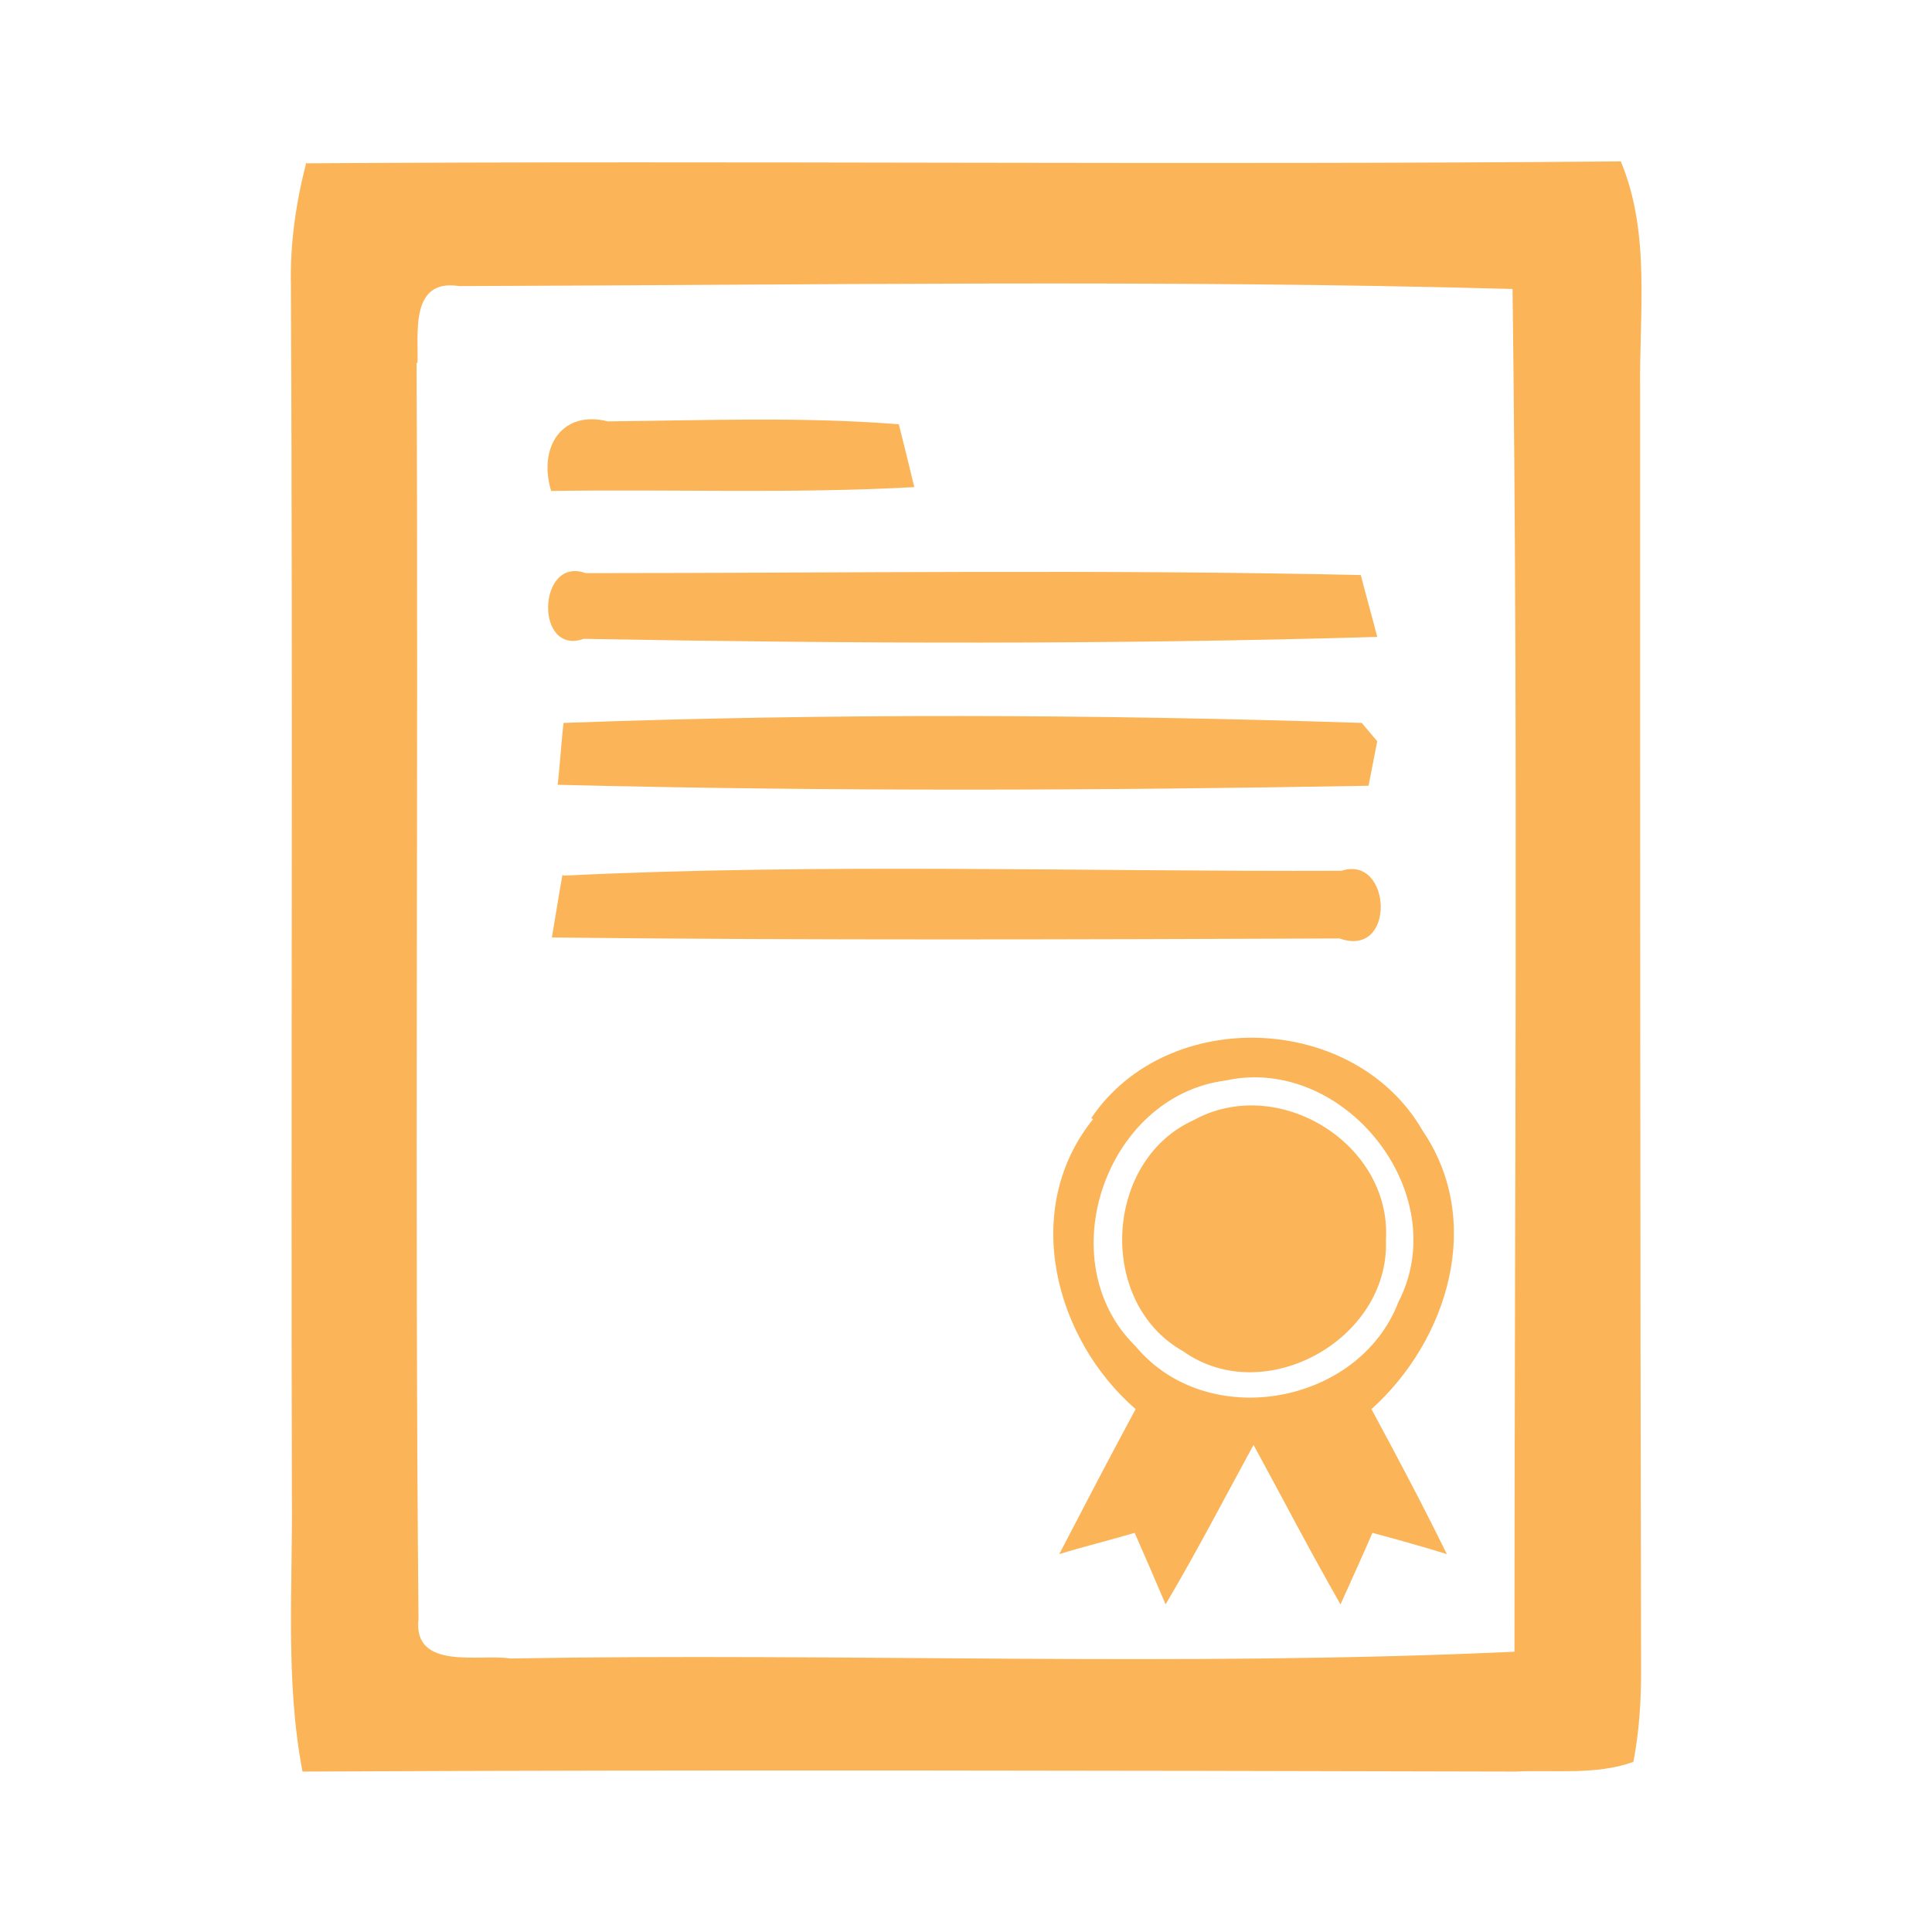 <?xml version="1.0" encoding="UTF-8"?>
<!DOCTYPE svg PUBLIC "-//W3C//DTD SVG 1.1//EN" "http://www.w3.org/Graphics/SVG/1.1/DTD/svg11.dtd">
<!-- Creator: CorelDRAW 2019 (64-Bit) -->
<svg xmlns="http://www.w3.org/2000/svg" xml:space="preserve" width="0.02in" height="0.02in" version="1.1" shape-rendering="geometricPrecision" text-rendering="geometricPrecision" image-rendering="optimizeQuality" fill-rule="evenodd" clip-rule="evenodd"
viewBox="0 0 19.99 19.99"
 xmlns:xlink="http://www.w3.org/1999/xlink"
 xmlns:xodm="http://www.corel.com/coreldraw/odm/2003">
 <g id="Layer_x0020_1">
  <rect fill="none" x="-0.01" y="-0" width="20" height="20"/>
  <g id="_2315011478304">
   <g>
    <path fill="#FBB457" fill-rule="nonzero" d="M3.16 1.69c4.54,-0.03 9.07,0.02 13.61,-0.02 0.31,0.74 0.19,1.57 0.2,2.36 0,4.42 -0,8.85 0.01,13.27 0,0.31 -0.02,0.62 -0.08,0.93 -0.39,0.14 -0.82,0.08 -1.22,0.1 -4.18,-0.01 -8.37,-0.02 -12.55,0 -0.18,-0.94 -0.1,-1.91 -0.11,-2.87 -0.01,-4.17 0.01,-8.33 -0.01,-12.5 -0.01,-0.43 0.05,-0.86 0.16,-1.28l-0 0 0 0zm1.15 2.06l0 0c0.02,4.33 -0.02,8.67 0.02,13 -0.06,0.54 0.64,0.36 0.95,0.41 3.46,-0.06 6.93,0.09 10.39,-0.07 -0,-4.7 0.04,-9.4 -0.02,-14.1 -3.63,-0.1 -7.27,-0.04 -10.9,-0.03 -0.51,-0.08 -0.42,0.49 -0.43,0.8l-0 0 0 0z"/>
   </g>
   <path fill="#FBB457" fill-rule="nonzero" d="M5.7 5.07c-0.13,-0.44 0.11,-0.83 0.59,-0.71 1,-0.01 2.01,-0.05 3.01,0.03 0.04,0.16 0.12,0.48 0.16,0.65 -1.26,0.07 -2.51,0.02 -3.76,0.04l0 0z"/>
   <path fill="#FBB457" fill-rule="nonzero" d="M6.04 6.61c-0.51,0.18 -0.48,-0.86 0.02,-0.68 2.67,-0 5.35,-0.04 8.02,0.02 0.04,0.16 0.13,0.48 0.17,0.64 -2.73,0.08 -5.47,0.07 -8.2,0.02l0 0 0 0z"/>
   <path fill="#FBB457" fill-rule="nonzero" d="M5.83 7.48c2.75,-0.1 5.52,-0.09 8.26,-0l0.16 0.19c-0.02,0.11 -0.07,0.35 -0.09,0.46 -2.8,0.05 -5.59,0.06 -8.39,-0.01 0.02,-0.16 0.04,-0.47 0.06,-0.63l0 0z"/>
   <path fill="#FBB457" fill-rule="nonzero" d="M5.83 9.06c2.68,-0.13 5.37,-0.04 8.05,-0.05 0.52,-0.17 0.57,0.91 -0.02,0.7 -2.72,0.01 -5.43,0.02 -8.15,-0.01 0.03,-0.17 0.08,-0.49 0.11,-0.65l0 0z"/>
   <g>
    <path fill="#FBB457" fill-rule="nonzero" d="M11.29 11.57c0.79,-1.17 2.73,-1.09 3.43,0.13 0.64,0.94 0.26,2.17 -0.53,2.88 0.27,0.5 0.53,0.99 0.78,1.5 -0.19,-0.06 -0.58,-0.17 -0.77,-0.22 -0.08,0.19 -0.25,0.56 -0.33,0.74 -0.31,-0.54 -0.6,-1.1 -0.9,-1.65 -0.3,0.55 -0.59,1.11 -0.91,1.65 -0.08,-0.19 -0.24,-0.56 -0.32,-0.74 -0.2,0.06 -0.59,0.16 -0.78,0.22 0.26,-0.5 0.52,-1 0.79,-1.5 -0.84,-0.73 -1.19,-2.07 -0.44,-3l0 0 0 0zm1.39 -0.39l0 0c-1.24,0.16 -1.83,1.87 -0.93,2.75 0.74,0.89 2.31,0.61 2.72,-0.46 0.58,-1.13 -0.57,-2.56 -1.79,-2.29z"/>
   </g>
   <path fill="#FBB457" fill-rule="nonzero" d="M12.35 11.59c0.87,-0.48 2.05,0.24 1.99,1.24 0.04,1.03 -1.26,1.75 -2.1,1.15 -0.89,-0.5 -0.82,-1.97 0.11,-2.39z"/>
  </g>
 </g>
</svg>
